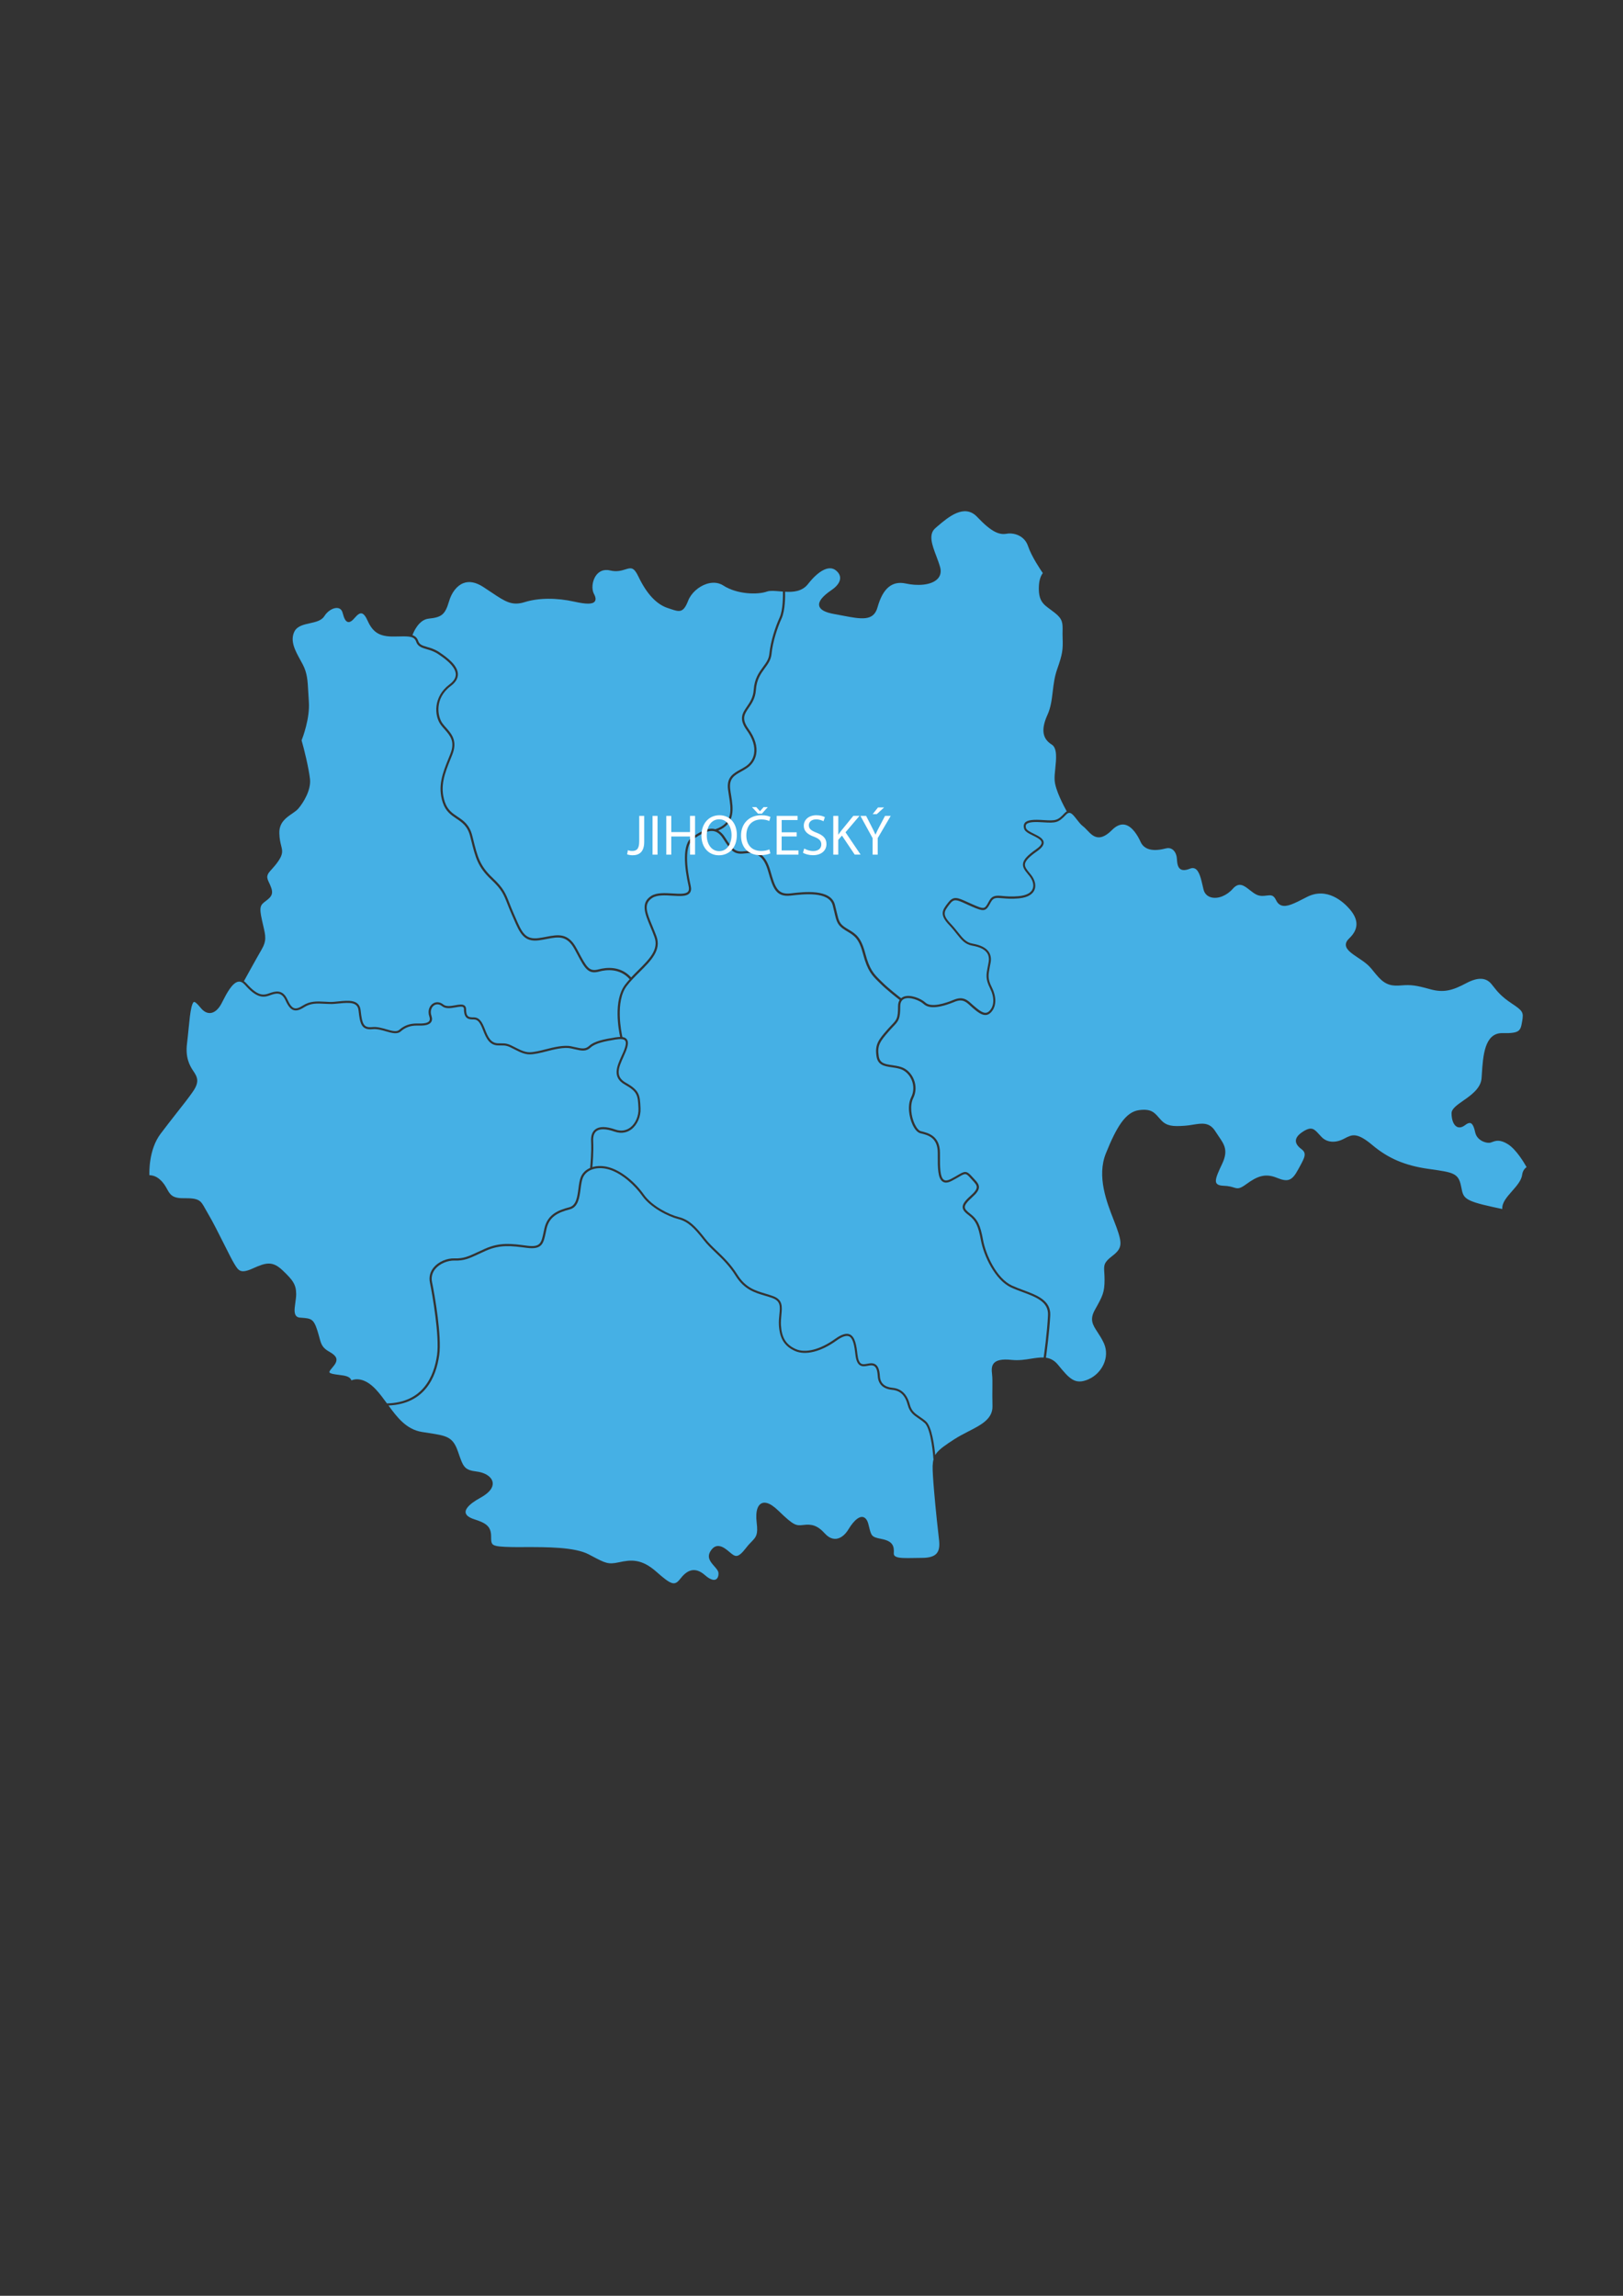 <?xml version="1.0" encoding="utf-8"?>
<!-- Generator: Adobe Illustrator 26.2.1, SVG Export Plug-In . SVG Version: 6.00 Build 0)  -->
<svg version="1.1" id="Vrstva_1" xmlns="http://www.w3.org/2000/svg" xmlns:xlink="http://www.w3.org/1999/xlink" x="0px" y="0px"
	 viewBox="0 0 595.28 841.89" style="enable-background:new 0 0 595.28 841.89;" xml:space="preserve">
<rect x="0" y="0" width="595.28" height="841.89" fill="#333333" stroke="none"/>
<style type="text/css">
	.st0{fill:#45B0E5;}
	.st1{fill:#FFFFFF;}
</style>
<path class="st0" d="M219.76,356.28c-4.08,1.1-5.24-1.08-8.33-6.91l-0.64-1.19c-2.83-5.26-5.94-4.67-10.24-3.85
	c-0.91,0.18-1.85,0.36-2.85,0.49c-5.57,0.74-7.01-2.57-9.38-8.07l-0.64-1.45c-0.65-1.49-1.14-2.72-1.56-3.8
	c-1.39-3.54-2.09-5.31-5.95-8.94c-4.93-4.63-5.75-7.98-7.41-14.66l-0.3-1.18c-0.93-3.76-2.94-5.11-5.05-6.52
	c-1.93-1.3-3.93-2.63-5-5.86c-2.01-6.03,0-11,2.13-16.27c0.22-0.54,0.44-1.1,0.67-1.67c1.78-4.52-0.12-6.66-2.13-8.94
	c-0.48-0.53-0.97-1.09-1.4-1.67c-2.48-3.37-2.76-10.39,3.19-14.81c1.56-1.17,2.33-2.42,2.31-3.73c-0.09-3.14-4.73-6.23-6.48-7.4
	c-1.53-1.02-2.98-1.44-4.25-1.81c-1.72-0.51-3.2-0.93-3.81-2.72c-0.65-1.97-2.48-2.02-6.22-1.93c-0.7,0.01-1.44,0.03-2.23,0.03
	c-5,0-7.44-1.52-9.36-5.81c-0.74-1.67-1.49-2.58-2.22-2.68c-0.67-0.12-1.45,0.41-2.54,1.68c-0.73,0.84-1.58,1.67-2.46,1.48
	c-0.8-0.19-1.37-1.15-1.94-3.33c-0.26-1.04-0.88-1.65-1.76-1.78c-1.61-0.26-3.77,1.06-4.95,2.97c-1.02,1.65-3.19,2.13-5.28,2.59
	c-2.32,0.51-4.72,1.04-5.72,3.1c-1.63,3.41,0.31,6.95,2.19,10.37c0.31,0.57,0.62,1.13,0.91,1.68c1.63,3.12,1.78,5.87,2,10.01
	c0.05,1.09,0.12,2.29,0.22,3.63c0.44,6.01-2.24,13.12-2.66,14.17c0.97,3.32,2.61,10.14,3.07,14.1c0.49,4.11-2.45,8.8-4.28,10.93
	c-0.56,0.65-1.39,1.22-2.27,1.83c-2.24,1.54-4.8,3.29-4.68,7.21c0.05,2.07,0.39,3.42,0.66,4.51c0.48,1.92,0.76,3.08-1.05,5.72
	c-0.82,1.21-1.65,2.1-2.29,2.84c-1.59,1.74-2.32,2.54-1.23,4.74c1.72,3.55,1.83,4.87-0.82,6.84c-2.19,1.63-2.79,2.06-1.63,7.27
	c0.16,0.73,0.31,1.37,0.45,1.98c0.88,3.77,1.3,5.5-0.66,8.84c-1.91,3.28-5.61,10.02-6.43,11.5c0.32,0.22,0.65,0.49,0.95,0.84
	c4.02,4.55,6.09,4.35,7.88,3.76l0.45-0.16c2.06-0.71,4.89-1.7,6.69,2.31c0.87,1.91,1.63,2.88,2.5,3.14c0.78,0.23,1.74-0.06,3.2-0.99
	c2.64-1.67,5.09-1.54,8.19-1.37c0.49,0.03,1.02,0.05,1.57,0.08c0.97,0.04,2.09-0.08,3.28-0.21c3.59-0.36,7.66-0.78,8.1,3.27
	c0.56,4.94,1.01,6.51,4.3,6.16c1.71-0.18,3.54,0.35,5.16,0.82c2,0.57,3.72,1.06,4.69,0.21c1.8-1.59,3.84-2.35,6.38-2.35l0.48,0.01
	c1.39,0.01,3.47,0.03,4.15-0.89c0.27-0.39,0.29-0.96,0.04-1.7c-0.73-2.13,0.1-3.88,1.24-4.67c1.17-0.82,2.66-0.71,3.88,0.29
	c1.06,0.87,2.85,0.56,4.42,0.27c1.44-0.25,2.67-0.47,3.41,0.14c0.35,0.3,0.53,0.75,0.53,1.36c0,2.94,1.17,2.94,2.77,2.94
	c2.07,0,3.06,1.56,4.17,4.43c1.11,2.89,2.18,5.09,4.9,5.09h0.61c2.49,0.01,2.8,0.04,6.23,1.83c3.49,1.81,4.64,1.61,7.4,1.1
	l0.25-0.05c0.76-0.14,1.72-0.39,2.73-0.65c3.02-0.76,6.79-1.72,9.51-1.13c0.41,0.09,0.8,0.18,1.17,0.26
	c2.72,0.61,3.95,0.89,5.38-0.4c1.94-1.78,5.5-2.46,9.58-3.12c0.7-0.1,1.3-0.16,1.81-0.17c-0.54-2.49-2.59-13.35,1.79-19.14
	c0.52-0.7,1.1-1.37,1.7-2.03C227.35,355.01,222.41,355.56,219.76,356.28"/>
<path class="st0" d="M387.05,281.86c0.36-3.54,0.79-7.54-1.32-8.84c-3.45-2.14-3.94-5.6-1.54-10.89c1.22-2.67,1.57-5.53,1.93-8.57
	c0.32-2.66,0.66-5.42,1.62-8.14c2-5.66,2.15-7.17,2-11.63c-0.03-0.88-0.03-1.66-0.01-2.37c0.04-2.92,0.06-4.38-2.79-6.64
	c-0.6-0.47-1.14-0.87-1.66-1.26c-2.71-1.96-4.5-3.27-4.23-8.68c0.12-2.16,0.64-3.63,1.43-4.68c-0.76-1.11-4.16-6.12-5.42-9.9
	c-1.36-4.07-5.48-4.95-7.78-4.54c-2.68,0.47-5.44-0.4-10.89-6.17c-4.68-4.95-10.59,0.08-14.5,3.41l-0.76,0.66
	c-2.73,2.29-1.27,6.21,0.3,10.34c0.49,1.31,1,2.66,1.37,3.97c0.48,1.68,0.18,3.18-0.87,4.3c-2.33,2.48-7.56,2.67-11.68,1.76
	c-5.05-1.1-8.45,1.75-10.39,8.71c-1.45,5.24-5.98,4.35-12.83,3.05c-0.99-0.19-2.02-0.39-3.11-0.58c-3.36-0.61-5.15-1.59-5.46-3.05
	c-0.32-1.56,1.15-3.43,4.52-5.74c2-1.35,3.11-2.88,3.16-4.32c0.04-1.08-0.53-2.09-1.63-2.94c-2.41-1.88-6.2,0.01-10.14,5.04
	c-2.15,2.76-5.42,3.02-8.42,2.84c0.04,1.56,0.08,6.8-1.28,9.8c-1.48,3.24-3.23,8.37-3.69,13.04c-0.21,2.16-1.31,3.64-2.46,5.21
	c-1.41,1.92-3.01,4.08-3.27,7.96c-0.19,3.01-1.49,4.9-2.64,6.57c-1.59,2.33-2.75,4.01-0.06,7.74c2.35,3.24,3.31,6.44,2.8,9.24
	c-0.38,2.1-1.57,3.91-3.37,5.11c-0.67,0.45-1.36,0.84-2.03,1.21c-2.57,1.43-4.6,2.55-4.13,6.48c0.08,0.75,0.21,1.53,0.35,2.35
	c0.74,4.59,1.65,10.25-4.73,12.86c0.89,0.51,1.71,1.31,2.45,2.46c3.19,5,3.98,5.53,7.67,5.08c4.61-0.56,7.37,1.65,8.96,7.1
	l0.05,0.18c1.68,5.86,2.54,8.8,7.43,8.22c4.77-0.56,14.71-1.74,16.23,4.17c0.26,1,0.47,1.87,0.64,2.63
	c0.76,3.29,1.02,4.41,3.54,5.96l0.79,0.48c2.77,1.67,4.6,2.79,6.2,8.89c1.54,5.87,3.19,7.49,5.46,9.73l0.65,0.64
	c2.23,2.23,6,5.17,7.02,5.96c0.26-0.23,0.54-0.41,0.82-0.53c2.37-1.04,6.42,0.58,8.05,2.1c2.16,2.01,7.47,0.23,10.43-1.01
	c3.4-1.41,5.05,0.13,6.66,1.62c0.29,0.26,0.57,0.52,0.87,0.76c2.38,2.02,4.03,3.21,5.51,1.74c1.85-1.85,1.93-4.98,0.23-8.39
	c-1.67-3.36-1.4-4.81-0.78-8.01c0.08-0.47,0.18-0.97,0.29-1.53c0.23-1.36,0.04-2.5-0.6-3.41c-0.91-1.3-2.7-2.16-5.44-2.64
	c-2.61-0.45-3.98-2.18-5.72-4.37c-0.76-0.96-1.62-2.05-2.71-3.19c-3.71-3.86-2.44-5.53-0.49-8.06l0.16-0.19
	c1.91-2.5,3.47-1.79,6.91-0.22c0.57,0.26,1.22,0.56,1.93,0.87c4.43,1.94,4.48,1.84,5.96-0.87l0.19-0.35
	c1.18-2.15,2.64-2.03,5.07-1.81c1.46,0.13,3.29,0.29,5.78,0.05c2.71-0.25,4.48-1.15,5.09-2.62c0.58-1.35,0.14-3.15-1.18-4.8
	l-0.47-0.57c-1.15-1.41-2.06-2.53-1.87-3.94c0.21-1.48,1.62-3.03,4.73-5.2c1.45-1.01,2.15-1.88,2.1-2.57
	c-0.08-0.99-1.63-1.76-3.15-2.51c-1.53-0.75-2.97-1.46-3.28-2.55c-0.26-0.87-0.17-1.57,0.25-2.1c0.95-1.18,3.41-1.27,6.82-1.04
	c4.68,0.31,5.26,0.13,7.75-2.51c0.27-0.3,0.56-0.52,0.83-0.67c-0.89-1.61-4.32-7.92-4.45-11.54
	C386.74,284.83,386.89,283.39,387.05,281.86"/>
<path class="st0" d="M267.36,291.83c-0.13-0.82-0.26-1.62-0.35-2.37c-0.53-4.46,1.93-5.83,4.54-7.27c0.66-0.36,1.33-0.74,1.98-1.17
	c1.62-1.08,2.7-2.71,3.03-4.59c0.47-2.59-0.45-5.59-2.67-8.65c-3.01-4.17-1.58-6.25,0.06-8.65c1.09-1.59,2.32-3.38,2.5-6.18
	c0.27-4.11,1.94-6.36,3.41-8.37c1.14-1.54,2.13-2.88,2.32-4.81c0.48-4.77,2.26-9.99,3.76-13.3c1.3-2.85,1.24-8.13,1.22-9.53
	c-0.41-0.03-0.83-0.06-1.22-0.1c-1.81-0.16-3.51-0.31-4.63,0.09c-3.28,1.19-10.87,1.1-15.99-2.2c-2.22-1.44-4.59-1.11-6.18-0.6
	c-2.97,0.97-5.68,3.43-6.73,6.13c-1.72,4.46-3.1,4.2-6.3,3.11c-0.35-0.13-0.74-0.26-1.17-0.39c-4.13-1.34-7.76-5.21-10.77-11.52
	c-1.71-3.6-2.73-3.29-4.76-2.67c-1.4,0.44-3.16,0.99-5.66,0.4c-2.64-0.61-4.2,0.6-5.05,1.72c-1.61,2.13-1.74,5.25-0.87,6.84
	c0.69,1.26,0.79,2.18,0.32,2.81c-0.79,1.04-3.07,1.06-7.43,0.09c-6.57-1.48-13.22-1.43-18.24,0.14c-4.69,1.48-7.15-0.17-12.07-3.45
	c-0.99-0.66-2.06-1.39-3.29-2.18c-2.63-1.67-5.03-2.13-7.14-1.32c-2.35,0.88-4.33,3.38-5.29,6.69c-1.45,5.02-2.89,5.85-7.47,6.33
	c-3.59,0.38-5.47,4.78-5.94,6.05c0.97,0.35,1.7,0.96,2.09,2.11c0.47,1.4,1.58,1.72,3.27,2.22c1.27,0.36,2.84,0.82,4.48,1.92
	c3.12,2.09,6.74,4.89,6.82,8.02c0.04,1.59-0.84,3.07-2.62,4.39c-5.99,4.46-4.93,11.12-3.02,13.71c0.41,0.56,0.87,1.08,1.36,1.62
	c1.97,2.24,4.21,4.78,2.26,9.76c-0.22,0.56-0.45,1.11-0.67,1.67c-2.07,5.13-4.03,9.98-2.11,15.72c0.99,2.97,2.79,4.17,4.69,5.44
	c2.15,1.44,4.38,2.93,5.39,6.99l0.3,1.18c1.62,6.53,2.44,9.82,7.18,14.28c3.99,3.75,4.76,5.69,6.14,9.23
	c0.43,1.08,0.89,2.29,1.54,3.76l0.64,1.46c2.38,5.51,3.58,8.28,8.57,7.61c0.97-0.13,1.91-0.31,2.8-0.48c4.29-0.82,8-1.53,11.08,4.25
	l0.64,1.19c3.05,5.72,3.95,7.45,7.44,6.51c2.81-0.75,8.05-1.35,11.94,2.96c0.84-0.91,1.72-1.79,2.59-2.64
	c4.1-4.07,7.63-7.6,5.96-12.18c-0.49-1.35-1.01-2.61-1.52-3.81c-2.01-4.85-3.6-8.68,0.27-11.22c2-1.31,5.13-1.11,7.91-0.95
	c2.48,0.16,4.82,0.3,5.65-0.66c0.36-0.43,0.43-1.09,0.22-2.01c-1.54-6.84-2.54-15.55,1.41-18.08c2.54-1.63,5.42-3.46,8.1-2.88
	c0.09,0.01,0.18,0.06,0.27,0.09C269,301.89,268.16,296.78,267.36,291.83"/>
<path class="st0" d="M375.05,473.81c-1.4-0.52-2.86-1.06-4.2-1.68c-5.96-2.75-10.07-11.79-11.07-17.33
	c-0.96-5.22-1.89-7.18-4.35-9.06c-1.26-0.96-2.29-1.85-2.35-3.02c-0.04-1.14,0.82-2.37,2.94-4.25c1.49-1.31,2.19-2.29,2.23-3.08
	c0.04-0.84-0.65-1.58-1.61-2.61c-0.26-0.27-0.53-0.57-0.8-0.88c-1.59-1.8-1.84-1.66-4.19-0.29c-0.69,0.4-1.54,0.89-2.62,1.45
	c-1.35,0.7-2.4,0.79-3.21,0.29c-1.89-1.15-1.88-5.21-1.87-9.51v-1.04c0-5.72-3.66-6.57-6.33-7.21c-1.05-0.25-2.06-1.33-2.88-3.08
	c-1.31-2.79-2.02-7.17-0.52-10.19c0.97-1.93,1.02-4.23,0.14-6.31c-0.82-1.93-2.35-3.42-4.1-3.98c-1.09-0.35-2.18-0.51-3.25-0.66
	c-2.59-0.38-5.05-0.74-5.53-4.01c-0.64-4.3,0.67-6,3.97-9.77c0.61-0.7,1.14-1.24,1.58-1.72c1.91-1.98,2.35-2.46,2.35-6.84
	c0-1.04,0.25-1.79,0.6-2.33c-1.08-0.83-4.83-3.77-7.08-6.01l-0.65-0.64c-2.36-2.32-4.07-4-5.66-10.08
	c-1.52-5.81-3.15-6.79-5.85-8.42l-0.79-0.48c-2.8-1.74-3.12-3.11-3.89-6.45c-0.18-0.75-0.38-1.62-0.64-2.62
	c-1.33-5.24-10.82-4.11-15.37-3.58c-5.55,0.66-6.58-2.9-8.28-8.79l-0.05-0.18c-1.46-5.08-3.9-7.04-8.1-6.53
	c-4.06,0.49-5.08-0.17-8.44-5.44c-0.96-1.52-2.02-2.38-3.27-2.66c-2.36-0.52-5.08,1.23-7.49,2.77c-2.8,1.79-3.18,7.91-1.08,17.25
	c0.27,1.18,0.14,2.06-0.4,2.68c-1.08,1.27-3.49,1.11-6.3,0.95c-2.63-0.17-5.64-0.35-7.41,0.82c-3.33,2.18-2,5.39,0.03,10.25
	c0.51,1.22,1.02,2.49,1.53,3.85c1.84,5.07-2.05,8.92-6.16,13.01c-1.66,1.65-3.37,3.34-4.76,5.18c-4.26,5.64-2,16.86-1.58,18.72
	c0.74,0.1,1.26,0.36,1.59,0.8c0.7,0.91,0.53,2.44-0.56,4.98c-0.19,0.48-0.41,0.95-0.62,1.43c-1.75,3.88-3.27,7.23,0.84,9.54
	c5.08,2.85,5.16,4.58,5.38,9.18l0.01,0.22c0.16,2.98-1.21,6.08-3.36,7.7c-1.23,0.92-3.31,1.81-6.16,0.83
	c-3.06-1.08-5.34-1.14-6.6-0.21c-0.92,0.7-1.34,1.96-1.24,3.76c0.18,3.73-0.17,7.95-0.31,9.47c1.88-0.57,4.13-0.56,6.45,0.17
	c4.26,1.32,9.15,5.21,12.46,9.92c2.96,4.2,9.25,7.34,12.79,8.22c3.71,0.92,6.16,3.38,9.67,7.89c1.27,1.63,2.76,3.06,4.35,4.56
	c2.38,2.28,5.08,4.85,7.44,8.63c3.02,4.82,6.55,5.88,10.29,6.99c0.93,0.29,1.89,0.57,2.84,0.92c3.59,1.31,3.34,3.86,3.06,6.82
	c-0.12,1.18-0.25,2.5-0.17,3.91c0.29,4.54,1.84,7.05,5.35,8.65c3.59,1.63,9.01,0.26,14.49-3.68c2.35-1.68,4.12-2.23,5.42-1.65
	c1.92,0.86,2.42,3.97,2.8,7.35c0.18,1.7,0.6,2.8,1.23,3.27c0.64,0.47,1.49,0.3,2.4,0.13c0.47-0.09,0.95-0.18,1.4-0.18
	c2.58,0,3.06,2.51,3.19,4.72c0.14,2.55,1.7,3.99,4.6,4.28c3.29,0.31,5.38,2.33,6.39,6.18c0.61,2.36,1.93,3.27,3.62,4.42
	c0.74,0.51,1.5,1.02,2.31,1.74c2.19,1.94,3.1,9.32,3.38,12.34c0.19-0.34,0.41-0.66,0.69-0.99c1.15-1.37,3.07-2.73,6.29-4.81
	c1.68-1.09,3.46-2,5.17-2.88c4.73-2.42,8.96-4.59,8.85-9.29c-0.08-3.02-0.05-5.15-0.03-6.83c0.01-2.02,0.04-3.41-0.13-4.91
	c-0.17-1.48-0.25-2.96,0.7-4.02c0.93-1.02,2.8-1.58,6.51-1.18c2.55,0.27,4.9-0.09,7.05-0.44c1.67-0.26,3.21-0.51,4.67-0.43
	c0.16-1.06,1.31-9.33,1.59-15.5C384.64,477.37,379.98,475.65,375.05,473.81"/>
<path class="st0" d="M554.53,436.86c1.71-1.94,3.49-3.95,3.76-6.05c0.18-1.33,0.79-2.23,1.63-2.81c-0.73-1.31-3.73-6.47-6.87-8.42
	c-2.93-1.83-4.5-1.24-5.64-0.82c-0.26,0.1-0.51,0.19-0.73,0.25c-0.76,0.19-2.19-0.01-3.45-0.79c-0.79-0.49-1.8-1.4-2.15-2.92
	c-0.31-1.43-0.79-3.11-1.68-3.43c-0.51-0.18-1.18,0.06-2.02,0.71c-1.36,1.06-2.37,0.93-2.98,0.64c-1.23-0.6-2-2.5-2-4.98
	c0-1.63,1.96-2.99,4.23-4.58c2.9-2.02,6.52-4.55,6.78-8.31l0.09-1.32c0.43-6.77,0.97-15.18,7.43-15.18c0.05,0,0.12,0,0.17,0.01
	c6.42,0.13,6.6-0.89,7.19-4.33c0.58-3.32,0.3-3.81-3.85-6.57c-3.81-2.54-5.21-4.32-6.82-6.36l-0.56-0.7c-2-2.49-5.03-2.62-9.27-0.36
	c-4.96,2.63-8.22,3.64-13.31,2.2c-5.05-1.41-7-1.67-10.41-1.39c-3.45,0.31-5.7-0.06-8.37-2.9c-0.8-0.86-1.37-1.57-1.88-2.2
	c-1.1-1.39-1.97-2.49-4.56-4.25l-0.95-0.64c-2.53-1.7-4.54-3.03-4.68-4.74c-0.06-0.84,0.34-1.67,1.23-2.51
	c3.5-3.33,3.55-6.84,0.13-10.77c-2.24-2.58-8.27-8.18-15.64-4.41l-0.44,0.23c-4.16,2.14-6.91,3.55-8.88,2.88
	c-0.87-0.29-1.54-0.96-2.06-2.05c-0.91-1.91-1.93-1.76-3.47-1.57c-1.02,0.13-2.19,0.27-3.45-0.26c-0.89-0.38-1.76-1.06-2.61-1.72
	c-2.13-1.68-3.95-3.14-6.25-0.54c-2.23,2.53-5.4,3.81-7.88,3.19c-1.5-0.38-2.51-1.4-2.88-2.89c-0.09-0.4-0.19-0.82-0.29-1.24
	c-0.6-2.63-1.27-5.61-2.8-6.42c-0.56-0.29-1.19-0.29-1.96,0.03c-1.5,0.6-2.61,0.65-3.38,0.17c-1.14-0.71-1.24-2.4-1.35-3.88
	c-0.09-1.44-0.7-2.7-1.59-3.34c-0.7-0.51-1.57-0.64-2.55-0.38c-5.95,1.57-8.26-0.43-9.15-2.38c-0.97-2.15-3.03-5.83-5.88-6.35
	c-1.49-0.26-3.05,0.39-4.63,1.97c-1.83,1.83-3.45,2.71-4.89,2.68c-1.78-0.03-2.99-1.32-4.19-2.58c-0.52-0.54-1-1.06-1.53-1.46
	c-0.88-0.67-1.63-1.65-2.35-2.58c-0.92-1.18-1.79-2.31-2.63-2.35c-0.41-0.03-0.84,0.21-1.31,0.7c-2.75,2.92-3.69,3.07-8.37,2.76
	c-2.61-0.18-5.38-0.22-6.14,0.74c-0.26,0.32-0.3,0.78-0.12,1.39c0.22,0.75,1.57,1.43,2.88,2.07c1.71,0.86,3.49,1.72,3.59,3.15
	c0.08,1.01-0.73,2.09-2.44,3.28c-2.88,2.01-4.24,3.45-4.41,4.67c-0.14,1.06,0.62,2.01,1.7,3.32l0.47,0.58c1.5,1.88,2,3.98,1.31,5.6
	c-0.52,1.22-1.94,2.75-5.77,3.1c-2.55,0.25-4.42,0.08-5.92-0.05c-2.37-0.21-3.36-0.3-4.3,1.4l-0.19,0.36
	c-1.66,3.05-2.16,3.31-6.97,1.21c-0.71-0.31-1.36-0.61-1.94-0.88c-3.4-1.56-4.42-2.02-5.95-0.01l-0.16,0.19
	c-1.92,2.51-2.8,3.66,0.44,7.04c1.11,1.17,1.98,2.27,2.76,3.24c1.7,2.14,2.92,3.68,5.24,4.08c2.97,0.52,4.91,1.49,5.95,2.97
	c0.76,1.09,1,2.44,0.73,4c-0.1,0.56-0.21,1.08-0.3,1.54c-0.58,3.1-0.83,4.38,0.73,7.5c1.85,3.72,1.71,7.19-0.39,9.29
	c-2.1,2.1-4.56,0.03-6.53-1.65c-0.35-0.3-0.65-0.57-0.93-0.83c-1.62-1.5-2.9-2.68-5.83-1.46c-3.84,1.59-8.9,3.05-11.26,0.84
	c-1.5-1.39-5.18-2.83-7.19-1.94c-0.96,0.41-1.45,1.33-1.45,2.75c0,4.69-0.6,5.31-2.55,7.39c-0.45,0.47-0.97,1.01-1.57,1.7
	c-3.33,3.82-4.37,5.21-3.78,9.14c0.4,2.68,2.28,2.96,4.87,3.33c1.1,0.16,2.23,0.32,3.38,0.7c1.96,0.62,3.68,2.28,4.58,4.43
	c0.97,2.28,0.91,4.82-0.16,6.96c-1.33,2.67-0.75,6.79,0.52,9.5c0.7,1.48,1.56,2.48,2.32,2.64c2.62,0.62,6.96,1.65,6.96,7.98v1.04
	c-0.01,3.89-0.03,7.92,1.49,8.84c0.56,0.34,1.37,0.23,2.44-0.31c1.06-0.54,1.91-1.04,2.58-1.44c2.42-1.41,3.16-1.84,5.17,0.44
	c0.29,0.31,0.54,0.6,0.8,0.87c1.05,1.13,1.87,2.01,1.81,3.19c-0.05,1.02-0.82,2.15-2.49,3.63c-1.88,1.67-2.71,2.79-2.68,3.63
	c0.03,0.75,0.74,1.44,2.03,2.44c2.63,2,3.67,4.13,4.65,9.54c0.97,5.37,4.91,14.11,10.62,16.76c1.32,0.6,2.76,1.14,4.15,1.66
	c4.99,1.85,10.14,3.77,9.88,9.25c-0.29,6.14-1.43,14.35-1.59,15.53c1.61,0.23,3.1,0.96,4.46,2.63c2.07,2.53,3.64,4.41,5.29,5.37
	c1.61,0.93,3.33,1,5.77-0.04c0.09-0.04,0.17-0.08,0.26-0.12c2.37-1.08,4.3-3.06,5.37-5.4c1.06-2.33,1.27-5.03,0.19-7.57
	c-0.04-0.08-0.08-0.16-0.1-0.23c-0.73-1.58-1.56-2.84-2.28-3.95c-1.8-2.75-3.03-4.63-0.96-8.3c1.37-2.46,2.27-4.06,2.8-5.61
	c0.53-1.54,0.71-3.06,0.71-5.38c0-1.01-0.05-1.84-0.09-2.54c-0.18-2.73-0.25-3.76,2.94-6.18c1.85-1.41,2.76-2.57,2.94-4.07
	c0.19-1.54-0.36-3.49-1.43-6.47c-0.29-0.79-0.66-1.74-1.05-2.75c-2.5-6.38-6.22-15.89-2.83-24.3c1.94-4.83,3.75-8.62,5.66-11.28
	c1.96-2.72,4.04-4.28,6.56-4.6c4.33-0.56,5.52,0.82,7.22,2.76c0.26,0.29,0.52,0.58,0.83,0.92c1.02,1.1,2.09,1.68,3.43,1.96
	c1.37,0.29,3.05,0.25,5.28,0.09c1.02-0.06,2.02-0.23,2.98-0.39c3.28-0.53,6.04-0.99,8.18,2.41c0.41,0.65,0.83,1.26,1.22,1.83
	c2.14,3.12,3.59,5.26,1.28,10.14c-1.3,2.75-2.26,4.82-2.29,6.16c-0.03,1.18,0.76,1.8,2.92,1.87c1.76,0.06,2.84,0.38,3.67,0.64
	c1.36,0.4,2.03,0.61,4.48-1.18c2.05-1.5,3.8-2.53,5.57-2.97c1.79-0.44,3.6-0.29,5.77,0.6c2.01,0.82,3.41,1.09,4.55,0.64
	c1.15-0.45,2.11-1.63,3.23-3.73c0.34-0.61,0.44-0.83,0.56-1.02c1.85-3.41,2.66-4.91,0.62-6.43c-1.33-1-2.07-2.02-2.03-3.12
	c0.04-1.09,0.87-2.19,2.68-3.34c3.1-1.97,4.07-0.89,5.77,0.97c0.3,0.34,0.64,0.7,1.02,1.09c1.02,1.04,2.26,1.54,3.53,1.66
	c1.46,0.14,3.01-0.23,4.43-0.95c0.14-0.08,0.36-0.18,0.56-0.29c2.59-1.33,4.39-2.27,10.06,2.5c2.92,2.45,5.91,4.33,9.25,5.75
	c3.33,1.41,7.02,2.38,11.34,2.99l0.74,0.1c8.24,1.18,10.23,1.46,11.17,6.07c0.06,0.32,0.12,0.53,0.16,0.75
	c0.73,3.69,0.93,4.74,11.51,7.04c1.21,0.26,2.24,0.48,3.27,0.7c0.08,0.01,0.16,0.03,0.22,0.04
	C550.82,441.11,552.61,439.04,554.53,436.86"/>
<path class="st0" d="M160.31,496.82c0.93-6.69-1.65-21.76-2.63-26.52c-0.41-2.03,0.08-3.97,1.43-5.56c1.75-2.07,4.83-3.4,7.66-3.28
	c3.24,0.1,5.05-0.73,8.33-2.26c0.83-0.39,1.75-0.82,2.8-1.28c5.48-2.42,9.64-1.87,15.4-1.11c4.91,0.65,5.25-0.99,6.08-4.93
	c0.09-0.45,0.19-0.93,0.31-1.44c1.18-5.26,5.33-6.74,9.11-7.72c2.55-0.66,2.97-3.82,3.36-6.87c0.21-1.57,0.4-3.05,0.87-4.21
	c0.64-1.54,1.85-2.68,3.43-3.36c0.1-1.01,0.54-5.66,0.35-9.73c-0.12-2.07,0.41-3.56,1.56-4.42c1.49-1.13,3.95-1.1,7.34,0.08
	c2,0.69,3.86,0.44,5.42-0.71c1.96-1.46,3.18-4.29,3.05-7.02l-0.01-0.22c-0.22-4.52-0.29-5.88-4.98-8.53
	c-4.74-2.66-2.93-6.67-1.19-10.55c0.22-0.47,0.43-0.95,0.64-1.41c0.93-2.18,1.14-3.55,0.66-4.17c-0.45-0.57-1.59-0.7-3.5-0.4
	c-3.81,0.62-7.39,1.31-9.16,2.93c-1.72,1.58-3.28,1.23-6.09,0.58c-0.36-0.08-0.75-0.17-1.15-0.26c-2.55-0.54-6.22,0.39-9.16,1.14
	c-1.02,0.26-2,0.51-2.77,0.65l-0.26,0.05c-2.77,0.51-4.17,0.76-7.91-1.18c-3.36-1.75-3.55-1.74-5.87-1.74h-0.61
	c-3.21,0-4.46-2.53-5.64-5.6c-1.14-2.98-1.97-3.93-3.42-3.93c-1.59,0-3.58,0-3.58-3.73c0-0.36-0.08-0.61-0.25-0.75
	c-0.44-0.38-1.62-0.17-2.76,0.03c-1.74,0.31-3.72,0.66-5.05-0.44c-0.95-0.76-2.05-0.87-2.93-0.25c-0.89,0.62-1.54,2.02-0.95,3.77
	c0.34,0.99,0.29,1.8-0.16,2.41c-0.91,1.26-3.15,1.23-4.78,1.21h-0.47c-2.35,0-4.21,0.69-5.86,2.15c-1.3,1.14-3.31,0.57-5.43-0.05
	c-1.63-0.47-3.32-0.95-4.87-0.78c-4.15,0.43-4.63-2.06-5.16-6.86c-0.34-3.05-3.08-2.99-7.23-2.57c-1.22,0.12-2.37,0.25-3.4,0.19
	c-0.54-0.01-1.08-0.04-1.58-0.06c-3.07-0.17-5.29-0.29-7.72,1.24c-1.67,1.06-2.83,1.39-3.85,1.08c-1.1-0.32-2.03-1.43-2.99-3.56
	c-1.5-3.34-3.66-2.61-5.72-1.89l-0.47,0.17c-2.41,0.8-4.82,0.43-8.71-3.99c-0.78-0.89-1.56-1.28-2.35-1.18
	c-2.32,0.3-4.47,4.55-5.77,7.09c-0.17,0.32-0.32,0.64-0.47,0.91c-1.1,2.1-2.53,3.34-4.02,3.5c-1.3,0.13-2.53-0.53-3.68-1.96
	c-1.49-1.84-2.13-2.15-2.41-2.09c-0.45,0.1-0.82,1.54-0.93,2.01c-0.44,1.76-0.73,4.72-1.04,7.84c-0.18,1.8-0.36,3.66-0.58,5.44
	c-0.62,4.95,0.88,7.92,2.26,9.95c1.61,2.36,2.4,4.06-0.16,7.72c-1.41,2.05-3.49,4.69-5.9,7.75c-1.79,2.29-3.82,4.87-5.88,7.61
	c-4.39,5.81-4.15,14.18-4.11,15.2c1.31,0.04,2.59,0.48,3.81,1.56c1.39,1.21,2.07,2.44,2.68,3.55c1.06,1.91,1.88,3.38,6,3.33
	c5.82-0.06,6.29,0.78,8.04,3.97c0.31,0.57,0.67,1.22,1.1,1.93c1.54,2.57,3.76,6.99,5.72,10.89c1.59,3.18,3.01,6,3.73,7.17l0.19,0.3
	c1.39,2.28,2.16,3.54,6.65,1.5c2.53-1.14,4.33-1.83,5.99-1.79c1.7,0.04,3.2,0.82,5.09,2.63c1.84,1.76,3.05,3.02,3.78,4.29
	c0.76,1.28,1.05,2.57,1.05,4.33c0,0.91-0.14,1.94-0.29,2.97c-0.1,0.67-0.19,1.36-0.25,2.01c-0.16,1.88,0.08,3.43,1.92,3.59
	l0.54,0.04c3.53,0.27,4.48,0.35,5.88,4.77c0.29,0.92,0.49,1.71,0.69,2.41c0.7,2.58,1.04,3.85,3.8,5.37c2.73,1.52,2.86,2.84,2.1,4.21
	c-0.3,0.54-0.75,1.08-1.22,1.65l-0.09,0.1c-0.66,0.8-1.04,1.31-0.84,1.57c0.27,0.38,1.31,0.62,3.49,0.88
	c2.4,0.29,3.75,0.58,4.39,1.7c0.05,0.1,0.1,0.21,0.14,0.31c1.14-0.48,4.61-1.36,9.01,3.37c1.44,1.54,2.73,3.32,4.03,5.09
	C155.12,514.33,159.2,504.77,160.31,496.82"/>
<path class="st0" d="M339.13,521.81c-0.76-0.67-1.5-1.18-2.23-1.67c-1.74-1.19-3.24-2.23-3.94-4.87c-0.92-3.54-2.73-5.31-5.69-5.6
	c-3.31-0.31-5.15-2.05-5.33-5.02c-0.16-2.83-0.86-3.97-2.38-3.97c-0.39,0-0.8,0.08-1.24,0.16c-1,0.19-2.11,0.4-3.03-0.27
	c-0.82-0.61-1.32-1.85-1.54-3.81c-0.34-3.02-0.79-6.03-2.33-6.71c-1.01-0.44-2.57,0.08-4.64,1.57c-5.72,4.11-11.42,5.51-15.27,3.76
	c-3.77-1.71-5.51-4.5-5.82-9.32c-0.09-1.46,0.05-2.84,0.17-4.04c0.29-2.94,0.48-4.89-2.54-6c-0.92-0.34-1.88-0.62-2.8-0.89
	c-3.71-1.1-7.56-2.24-10.73-7.32c-2.31-3.69-4.86-6.13-7.32-8.48c-1.61-1.53-3.12-2.98-4.43-4.67c-3.38-4.35-5.74-6.73-9.23-7.61
	c-3.66-0.91-10.17-4.16-13.25-8.52c-2.63-3.75-7.37-8.17-12.04-9.62c-4.37-1.36-8.48-0.09-9.75,3.03c-0.43,1.06-0.62,2.49-0.82,4.02
	c-0.4,3.15-0.87,6.73-3.94,7.52c-4.55,1.18-7.57,2.79-8.55,7.14c-0.1,0.51-0.21,0.99-0.3,1.43c-0.82,3.93-1.31,6.29-6.95,5.55
	c-5.64-0.74-9.71-1.27-14.98,1.05c-1.05,0.47-1.97,0.89-2.79,1.28c-3.28,1.53-5.26,2.45-8.7,2.32c-2.55-0.06-5.44,1.14-7.02,3.01
	c-1.19,1.41-1.62,3.1-1.26,4.89c1.06,5.13,3.59,19.96,2.64,26.79c-1.14,8.15-5.31,17.9-18.61,18.47c3.21,4.41,6.57,8.75,12.2,9.69
	c1.01,0.17,1.85,0.3,2.64,0.41c6.47,1.01,8.79,1.37,10.64,6.79l0.08,0.22c1.89,5.52,2.24,6.55,6.92,7.13
	c1.71,0.22,3.29,0.84,4.35,1.72c0.66,0.56,1.14,1.22,1.32,1.96c0.19,0.75,0.09,1.57-0.38,2.42c-0.62,1.11-1.89,2.29-4.02,3.47
	c-2.41,1.32-3.94,2.51-4.76,3.56c-0.51,0.65-0.73,1.22-0.71,1.72c0.01,0.49,0.26,0.93,0.67,1.34c0.54,0.49,1.37,0.92,2.41,1.26
	c2.22,0.71,3.77,1.35,4.78,2.28c1.05,0.96,1.5,2.2,1.5,4.1c0,1.65,0.04,2.58,0.87,3.06c0.95,0.54,2.88,0.7,6.69,0.78
	c1.45,0.03,3.11,0.03,4.89,0.01c7.87-0.01,18.21-0.03,23.33,2.66l1.09,0.57c5.12,2.71,6.04,3.19,9.98,2.35
	c2.22-0.48,4.26-0.83,6.47-0.45c2.22,0.38,4.56,1.49,7.32,3.94c2.68,2.37,4.39,3.71,5.66,4.1c1.17,0.35,1.98-0.16,2.97-1.41
	c1.13-1.45,2.38-2.7,3.89-3.15c1.52-0.45,3.27-0.09,5.3,1.7c1.06,0.95,1.96,1.44,2.67,1.62c0.52,0.14,0.95,0.1,1.27-0.05
	c0.32-0.16,0.57-0.44,0.73-0.79c0.21-0.44,0.3-0.99,0.26-1.57c-0.05-0.82-0.78-1.63-1.54-2.5c-1.35-1.54-2.8-3.19-1.43-5.46
	c1.1-1.83,2.38-2.19,3.69-1.84c1.22,0.32,2.41,1.31,3.49,2.23h0.01c0.97,0.83,1.72,1.39,2.51,1.28c0.84-0.12,1.84-0.93,3.33-2.86
	c0.8-1.04,1.5-1.78,2.1-2.38c1.65-1.71,2.41-2.51,1.85-6.97c-0.26-2.14-0.17-3.98,0.31-5.26c0.3-0.79,0.73-1.39,1.32-1.72
	c0.6-0.35,1.32-0.43,2.19-0.18c1.14,0.32,2.54,1.23,4.21,2.85c5.7,5.56,6.49,5.47,9.09,5.18l0.09-0.01
	c1.44-0.17,2.68-0.16,3.94,0.29c1.26,0.45,2.51,1.34,3.94,2.93c0.47,0.51,0.96,0.92,1.45,1.22c0.87,0.53,1.79,0.74,2.7,0.64
	c0.91-0.12,1.83-0.56,2.7-1.34c0.62-0.56,1.21-1.28,1.75-2.18c1.05-1.72,2.15-3.07,3.18-3.81c0.58-0.43,1.14-0.66,1.67-0.69
	c0.57-0.01,1.09,0.21,1.52,0.71c0.39,0.44,0.71,1.1,0.93,2.02l0.21,0.82c0.83,3.4,0.93,3.82,4.48,4.51c2.11,0.4,3.29,1.02,3.95,1.92
	c0.66,0.89,0.75,2.01,0.66,3.41c-0.06,1.15,1.21,1.54,3.23,1.66c1.19,0.06,2.62,0.04,4.17,0.01c0.96-0.01,1.96-0.04,2.88-0.04
	c2.83,0,4.54-0.57,5.47-1.68c0.92-1.1,1.1-2.77,0.84-4.98c-0.34-2.81-1.21-10.81-1.78-17.51c-0.36-4.19-0.61-7.88-0.56-9.5
	c0.04-0.97,0.14-1.79,0.34-2.53c-0.03-0.05-0.06-0.09-0.06-0.16C342.36,534.8,341.62,524,339.13,521.81"/>
<g>
	<path class="st1" d="M322.04,296.1l-1.96,2.44h1.52l2.67-2.44H322.04z M321.91,313.4h-1.85v-6.03l-4.48-8.18h2.09l2,3.91
		c0.56,1.08,0.97,1.94,1.41,2.93h0.05c0.39-0.92,0.88-1.85,1.43-2.93l2.05-3.91h2.09l-4.77,8.15V313.4z M305.62,313.4h1.84v-5.42
		l1.35-1.56l4.68,6.97h2.16l-5.53-8.18l5.13-6.03h-2.27l-4.34,5.33c-0.36,0.47-0.74,0.97-1.11,1.52h-0.06v-6.84h-1.84V313.4z
		 M294.51,312.7c0.76,0.51,2.26,0.91,3.63,0.91c3.36,0,4.98-1.89,4.98-4.08c0-2.09-1.22-3.25-3.63-4.17
		c-1.96-0.76-2.83-1.41-2.83-2.75c0-0.97,0.74-2.13,2.68-2.13c1.28,0,2.23,0.43,2.7,0.67l0.51-1.49c-0.64-0.36-1.68-0.7-3.14-0.7
		c-2.76,0-4.6,1.65-4.6,3.86c0,2,1.44,3.2,3.76,4.02c1.92,0.74,2.67,1.5,2.67,2.83c0,1.44-1.09,2.42-2.97,2.42
		c-1.27,0-2.46-0.43-3.29-0.93L294.51,312.7z M292.22,305.22h-5.52v-4.5h5.83v-1.53h-7.66v14.21h7.98v-1.54h-6.16v-5.12h5.52V305.22
		z M279.45,298.37l2.16-2.4h-1.52l-1.32,1.48h-0.05l-1.35-1.48h-1.56l2.22,2.4H279.45z M282.19,311.48
		c-0.74,0.35-1.88,0.58-2.99,0.58c-3.46,0-5.46-2.23-5.46-5.7c0-3.73,2.22-5.86,5.55-5.86c1.18,0,2.16,0.25,2.86,0.58l0.44-1.49
		c-0.49-0.26-1.61-0.64-3.37-0.64c-4.41,0-7.43,3.01-7.43,7.47c0,4.65,3.02,7.18,7.02,7.18c1.72,0,3.07-0.34,3.75-0.67
		L282.19,311.48z M263.78,300.45c3.06,0,4.54,2.96,4.54,5.78c0,3.23-1.65,5.9-4.55,5.9c-2.89,0-4.54-2.72-4.54-5.75
		C259.23,303.27,260.75,300.45,263.78,300.45 M263.87,298.96c-3.8,0-6.6,2.96-6.6,7.47c0,4.29,2.63,7.21,6.39,7.21
		c3.62,0,6.6-2.59,6.6-7.49C270.26,301.93,267.75,298.96,263.87,298.96 M244.38,299.2v14.21h1.83v-6.66h6.87v6.66h1.85V299.2h-1.85
		v5.94h-6.87v-5.94H244.38z M239.34,313.4h1.83V299.2h-1.83V313.4z M234.45,308.55c0,2.79-0.97,3.51-2.62,3.51
		c-0.61,0-1.15-0.12-1.54-0.27l-0.27,1.5c0.47,0.18,1.28,0.34,1.96,0.34c2.45,0,4.3-1.17,4.3-4.94v-9.5h-1.83V308.55z"/>
</g>
</svg>
